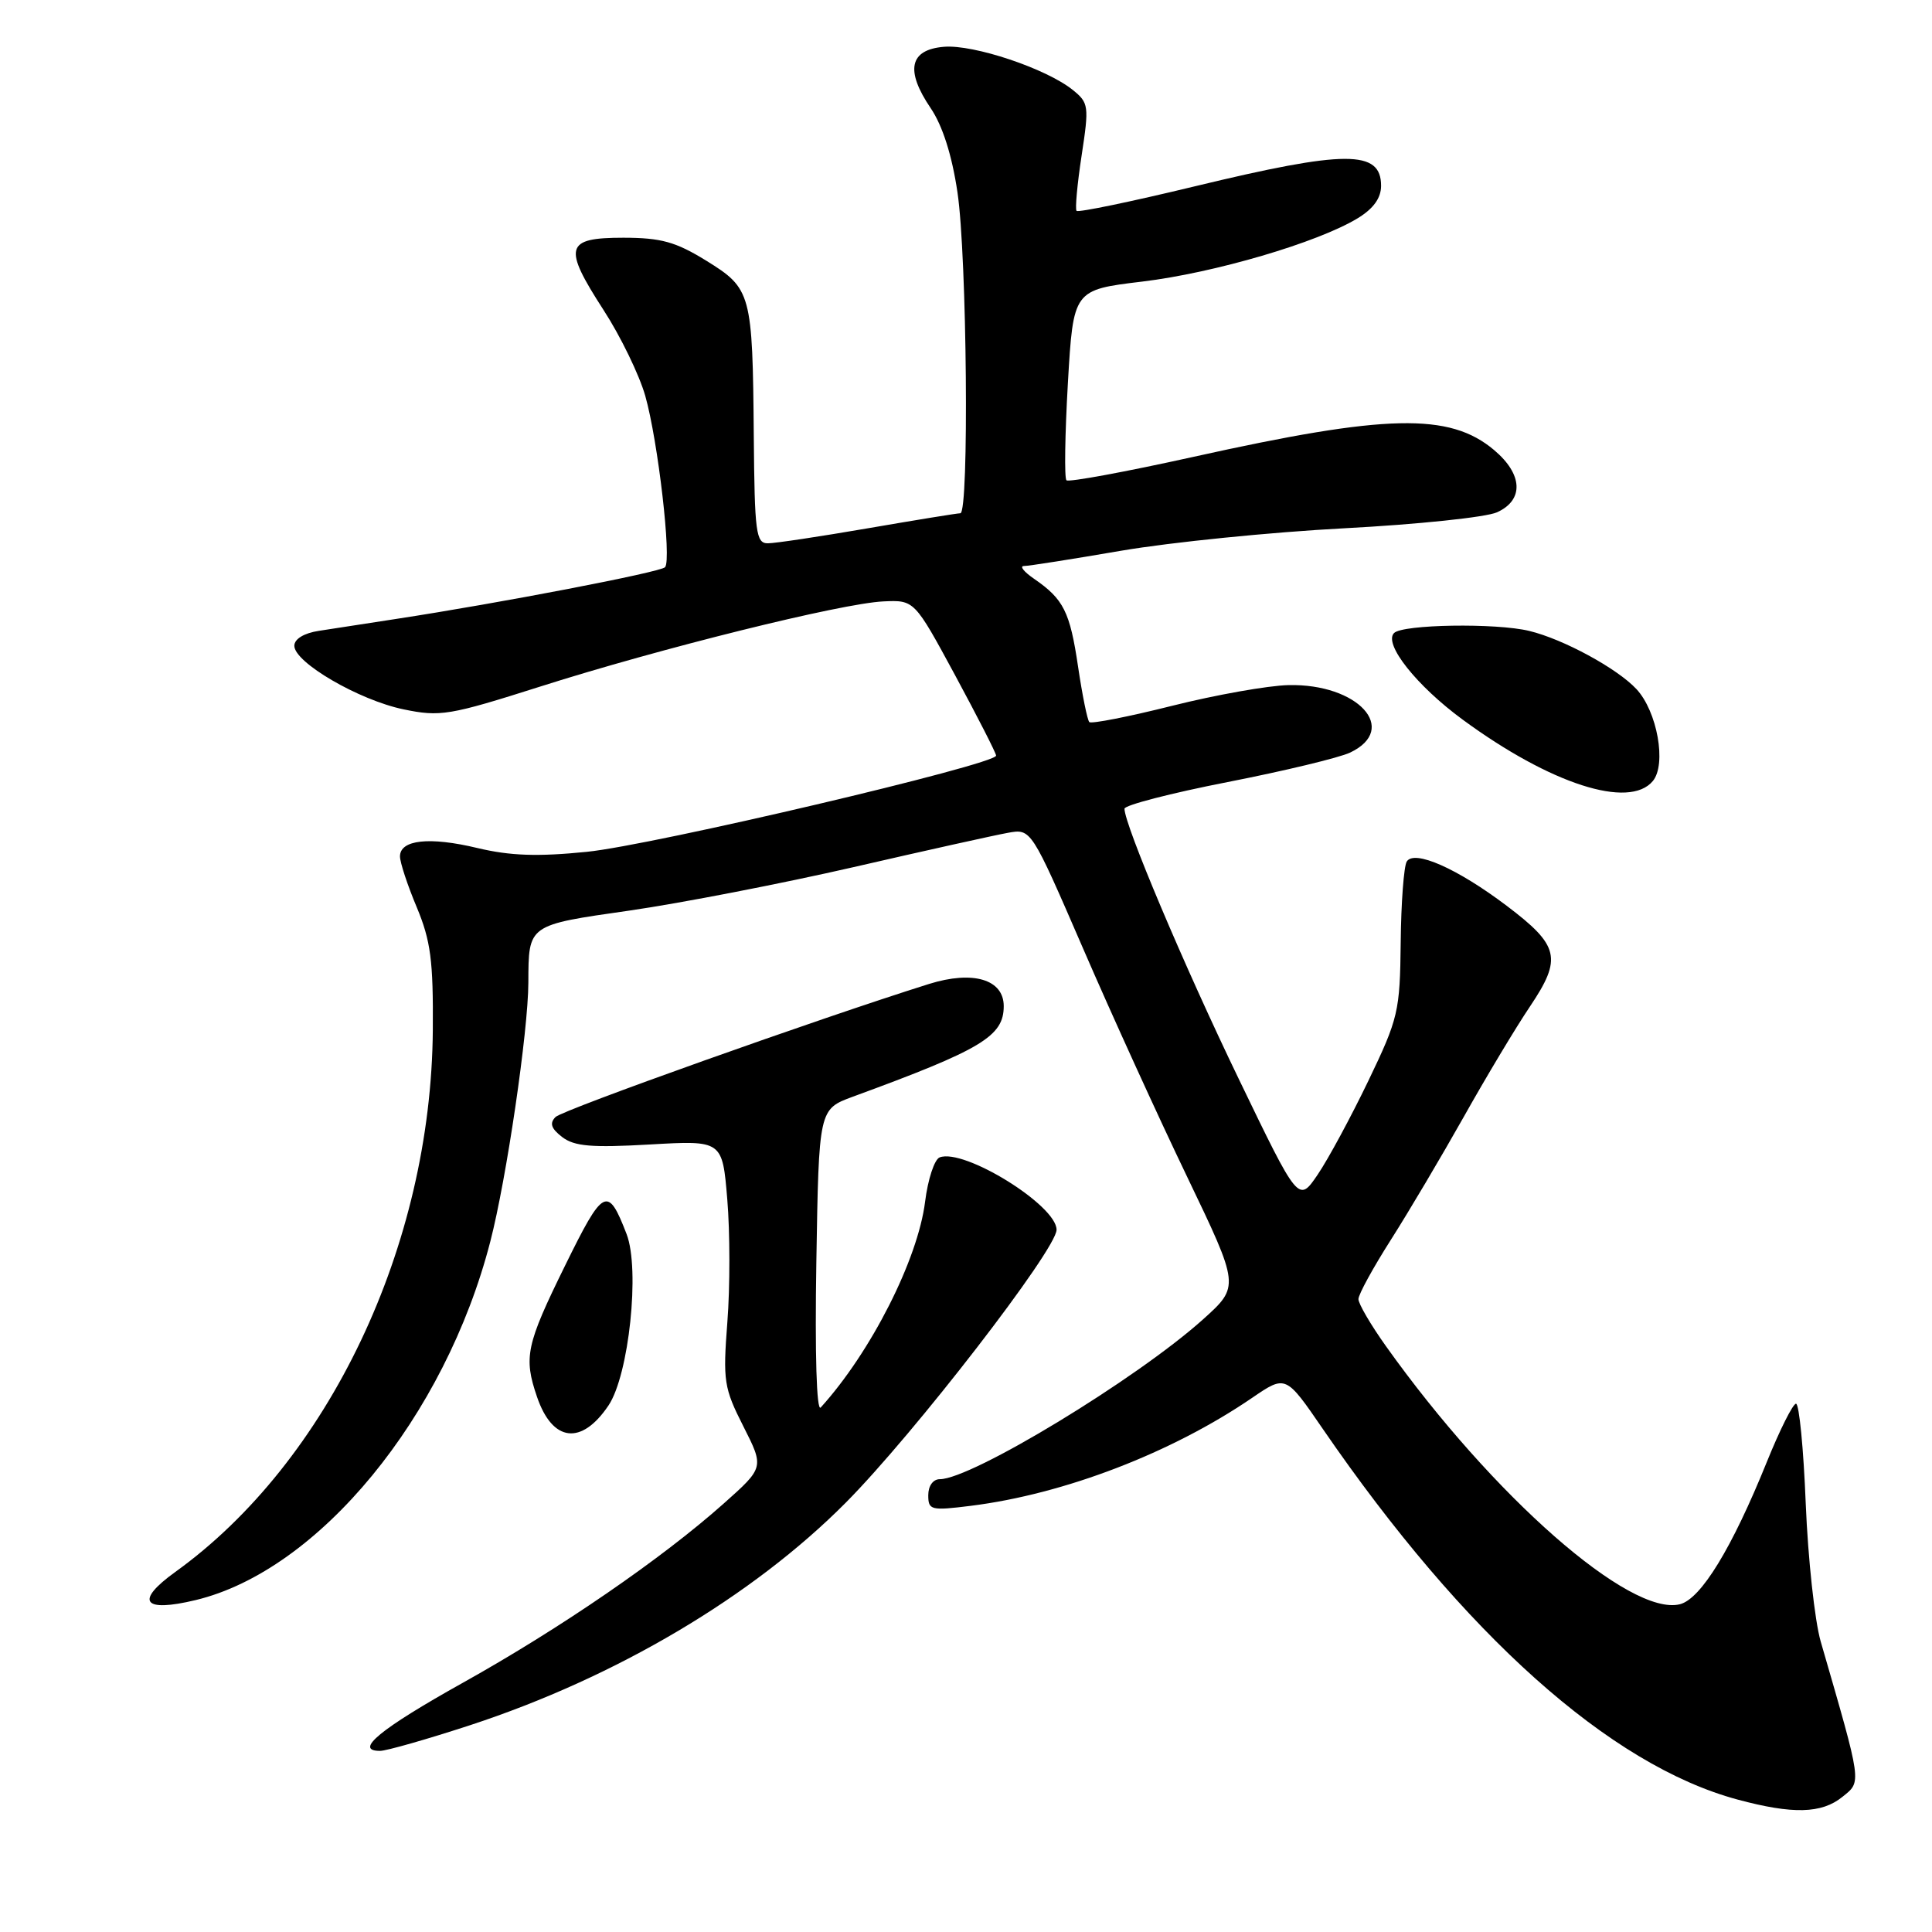 <?xml version="1.0" encoding="UTF-8" standalone="no"?>
<!DOCTYPE svg PUBLIC "-//W3C//DTD SVG 1.1//EN" "http://www.w3.org/Graphics/SVG/1.1/DTD/svg11.dtd" >
<svg xmlns="http://www.w3.org/2000/svg" xmlns:xlink="http://www.w3.org/1999/xlink" version="1.1" viewBox="0 0 256 256">
 <g >
 <path fill="currentColor"
d=" M 244.12 238.10 C 246.70 236.02 246.78 236.60 241.25 217.50 C 240.46 214.75 239.57 206.54 239.27 199.25 C 238.98 191.96 238.40 186.00 237.98 186.00 C 237.57 186.00 235.82 189.49 234.10 193.75 C 229.49 205.15 225.39 211.86 222.60 212.57 C 215.99 214.22 197.85 198.31 183.65 178.38 C 181.64 175.56 180.00 172.76 180.00 172.14 C 180.00 171.52 181.94 167.98 184.31 164.26 C 186.68 160.54 191.01 153.22 193.95 148.00 C 196.88 142.78 200.83 136.18 202.74 133.35 C 207.02 126.97 206.63 125.30 199.63 120.01 C 193.10 115.08 187.39 112.55 186.40 114.16 C 186.02 114.78 185.65 119.62 185.60 124.90 C 185.50 134.02 185.29 134.94 181.32 143.20 C 179.02 147.98 176.00 153.58 174.60 155.64 C 172.06 159.38 172.06 159.38 164.13 142.94 C 156.89 127.95 149.00 109.28 149.00 107.16 C 149.00 106.69 155.14 105.10 162.65 103.63 C 170.16 102.16 177.47 100.40 178.90 99.72 C 185.44 96.60 179.94 90.57 170.73 90.78 C 168.03 90.84 161.10 92.07 155.32 93.52 C 149.55 94.97 144.60 95.94 144.34 95.68 C 144.08 95.41 143.41 92.11 142.85 88.34 C 141.77 81.05 140.94 79.40 137.03 76.70 C 135.67 75.77 135.06 75.00 135.68 75.00 C 136.30 75.00 142.13 74.08 148.65 72.96 C 155.17 71.85 168.43 70.51 178.12 70.00 C 187.81 69.49 196.92 68.54 198.37 67.88 C 201.95 66.25 201.79 62.84 197.97 59.63 C 192.07 54.66 183.73 54.85 158.16 60.53 C 149.17 62.52 141.59 63.92 141.31 63.64 C 141.02 63.36 141.11 57.56 141.50 50.77 C 142.22 38.41 142.22 38.41 151.36 37.31 C 160.92 36.16 174.60 32.14 179.90 28.92 C 181.99 27.65 183.00 26.24 183.00 24.62 C 183.00 19.84 178.32 19.86 158.31 24.69 C 149.91 26.72 142.87 28.18 142.65 27.94 C 142.44 27.70 142.74 24.40 143.32 20.61 C 144.32 14.05 144.27 13.63 142.15 11.92 C 138.66 9.10 129.03 5.87 125.08 6.20 C 120.51 6.58 119.92 9.32 123.32 14.33 C 124.89 16.65 126.14 20.55 126.87 25.49 C 128.13 33.93 128.43 68.00 127.25 68.01 C 126.84 68.01 121.33 68.91 115.00 70.00 C 108.67 71.09 102.71 71.99 101.75 71.99 C 100.17 72.00 99.99 70.61 99.88 57.75 C 99.72 38.83 99.56 38.24 93.58 34.54 C 89.52 32.04 87.61 31.51 82.61 31.50 C 74.88 31.50 74.55 32.69 79.98 41.09 C 82.23 44.56 84.71 49.68 85.50 52.45 C 87.19 58.41 89.02 74.21 88.12 75.16 C 87.51 75.82 66.24 79.91 52.50 82.01 C 48.65 82.60 44.04 83.31 42.25 83.59 C 40.28 83.89 39.00 84.67 39.00 85.57 C 39.00 87.78 47.55 92.76 53.46 93.99 C 58.33 95.00 59.51 94.81 71.59 90.97 C 87.48 85.91 111.50 79.95 117.04 79.69 C 121.16 79.50 121.16 79.50 126.57 89.50 C 129.54 95.00 131.98 99.78 131.99 100.12 C 132.01 101.29 86.51 111.99 77.77 112.87 C 71.23 113.53 67.59 113.40 63.27 112.37 C 56.90 110.84 53.00 111.27 53.00 113.48 C 53.00 114.28 54.00 117.31 55.22 120.21 C 57.07 124.65 57.42 127.28 57.35 136.50 C 57.13 165.08 43.55 193.67 23.23 208.29 C 17.83 212.18 18.93 213.70 25.92 212.02 C 42.25 208.10 58.98 187.74 64.97 164.50 C 67.12 156.19 69.99 136.63 70.01 130.20 C 70.04 122.48 69.88 122.59 83.45 120.65 C 90.23 119.67 103.59 117.08 113.14 114.89 C 122.69 112.69 131.88 110.65 133.57 110.35 C 136.63 109.80 136.63 109.80 143.50 125.65 C 147.27 134.37 153.49 148.01 157.32 155.97 C 164.27 170.45 164.27 170.45 159.39 174.84 C 150.61 182.72 128.74 196.00 124.53 196.00 C 123.64 196.00 123.00 196.88 123.00 198.12 C 123.00 200.10 123.34 200.19 128.63 199.53 C 141.02 197.98 155.24 192.52 165.93 185.21 C 170.37 182.18 170.37 182.18 175.28 189.34 C 194.02 216.63 213.34 233.90 230.23 238.45 C 237.54 240.42 241.38 240.32 244.12 238.10 Z  M 62.28 228.60 C 81.62 222.26 99.71 211.55 112.07 199.11 C 121.10 190.02 140.00 165.56 140.00 162.95 C 140.00 159.71 127.74 152.12 124.51 153.36 C 123.82 153.62 122.95 156.26 122.58 159.23 C 121.62 166.90 115.39 179.18 108.75 186.50 C 108.20 187.10 107.97 179.42 108.17 167.24 C 108.50 146.98 108.50 146.98 113.00 145.32 C 130.09 139.06 133.00 137.31 133.00 133.32 C 133.00 129.77 128.92 128.56 123.10 130.38 C 108.50 134.96 74.55 147.06 73.61 148.01 C 72.79 148.84 73.03 149.54 74.50 150.67 C 76.11 151.90 78.40 152.09 86.11 151.65 C 95.72 151.10 95.72 151.10 96.37 158.94 C 96.73 163.25 96.74 170.55 96.38 175.17 C 95.78 183.00 95.92 183.91 98.50 189.00 C 101.26 194.45 101.26 194.45 95.88 199.24 C 87.69 206.53 74.31 215.73 61.34 222.97 C 50.35 229.11 46.84 232.00 50.36 232.00 C 51.20 232.00 56.56 230.47 62.28 228.60 Z  M 80.63 186.23 C 83.34 182.19 84.82 168.20 83.03 163.53 C 80.53 157.05 79.96 157.35 74.87 167.71 C 69.71 178.20 69.36 179.84 71.16 185.10 C 73.21 191.09 77.05 191.55 80.63 186.23 Z  M 219.01 103.49 C 220.85 101.27 219.60 94.27 216.83 91.30 C 214.27 88.56 207.13 84.68 202.63 83.60 C 198.23 82.53 185.87 82.73 184.72 83.88 C 183.29 85.31 187.71 90.88 193.82 95.36 C 205.43 103.89 215.88 107.26 219.01 103.49 Z "/>
</g>
</svg>